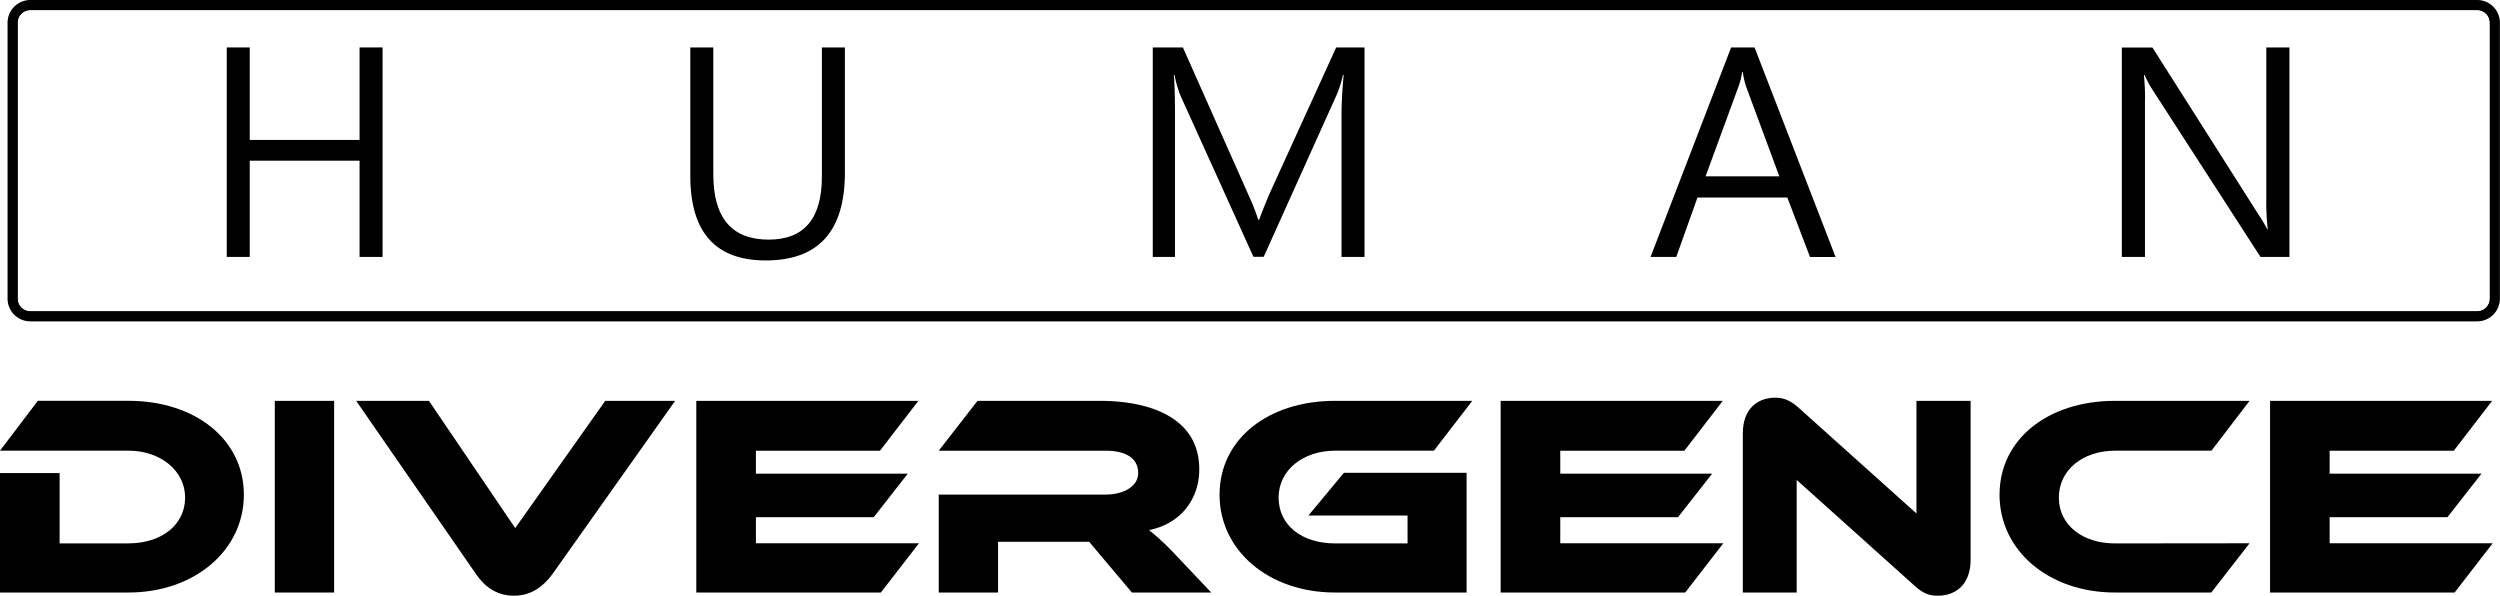<svg xmlns="http://www.w3.org/2000/svg" viewBox="0 0 746.81 177.95"><path class="cls-1" d="M107.41,14.17V41.8H74.6V14.17H67.74V76.75H74.6V48h32.81V76.75h6.87V14.17Z"/><path class="cls-1" d="M245.52,14.17V52.75q0,18.84-15.92,18.83-16.51,0-16.52-19.51V14.17h-6.87V52.55q0,25.26,22.55,25.25,23.63,0,23.63-26.22V14.17Z"/><path class="cls-1" d="M399.15,14.17l-20,43.88q-1.82,4.32-3,7.59h-.28a66.43,66.43,0,0,0-2.91-7.39l-19.6-44.08h-9V76.75H351V34.37q0-8.65-.37-12h.21a36.05,36.05,0,0,0,1.81,6.22l21.78,48.12h3.07l21.82-48.44a34.39,34.39,0,0,0,1.86-5.9h.2q-.65,7.28-.64,12.08V76.75h6.87V14.17Z"/><path class="cls-1" d="M524.13,14.17h-7L493.06,76.75h7.68L507.08,59h26.83l6.79,17.77h7.63ZM509.5,52.67l9.9-27a19.17,19.17,0,0,0,1-4.12h.2a29.09,29.09,0,0,0,.93,4.12l10,27Z"/><path class="cls-1" d="M677,14.17V59.06a72.09,72.09,0,0,0,.44,9.41h-.16a48.61,48.61,0,0,0-2.55-4.28l-31.75-50h-9.14V76.75h6.91V30.85a65.35,65.35,0,0,0-.32-8.4h.24a29.61,29.61,0,0,0,1.94,3.76l32.65,50.54h8.65V14.17Z"/><path d="M740,1.5H9.05A5.29,5.29,0,0,0,3.76,6.79V89.18a5.28,5.28,0,0,0,5.29,5.28H740a5.27,5.27,0,0,0,5.28-5.28V6.79A5.28,5.28,0,0,0,740,1.5Zm3.78,87.68A3.78,3.78,0,0,1,740,93H9.05a3.79,3.79,0,0,1-3.79-3.78V6.79A3.79,3.79,0,0,1,9.05,3H740a3.79,3.79,0,0,1,3.78,3.79Z"/><path class="cls-1" d="M740,0H9.05A6.8,6.8,0,0,0,2.26,6.79V89.18A6.79,6.79,0,0,0,9.05,96H740a6.79,6.79,0,0,0,6.78-6.78V6.79A6.79,6.79,0,0,0,740,0Zm3.78,89.18A3.78,3.78,0,0,1,740,93H9.05a3.79,3.79,0,0,1-3.79-3.78V6.79A3.79,3.79,0,0,1,9.05,3H740a3.79,3.79,0,0,1,3.78,3.79Z"/><path class="cls-1" d="M38.35,177H0V141.32H17.81v21H38.35c9.84,0,16.95-5.48,16.95-13.7,0-8-7.36-14-16.95-14H0l11.3-14.89H38.35c20,0,34.5,11.55,34.5,28.07S58.21,177,38.35,177Z"/><path class="cls-1" d="M99.81,177H82.09V119.75H99.81Z"/><path class="cls-1" d="M128.14,119.75l25.77,38,26.88-38h20.88L165,171.54c-2.49,3.33-6,6.41-11.47,6.41-5.31,0-8.82-2.82-11.3-6.41L106.4,119.75Z"/><path class="cls-1" d="M274.52,162.29,263.13,177H208V119.75h66.34l-11.47,14.89H225.81v6.85h45.37L261,154.5H225.81v7.79Z"/><path class="cls-1" d="M361.83,177H338.12l-12.76-15.15H298.14V177H280.42V147.74h49.82c5.48,0,9.76-2.48,9.76-6.42,0-4.45-3.68-6.68-9.76-6.68H280.42L292,119.75h36.81c13,0,29.44,4.1,29.44,20.45,0,8.91-5.56,16.27-15,18.15a73.15,73.15,0,0,1,8.05,7.54Z"/><path class="cls-1" d="M401.46,141.23H438.1V177H398.81c-19.86,0-34.5-12.58-34.5-29.19,0-16.77,14.64-28.07,34.5-28.07h41l-11.47,14.89H398.81c-9.59,0-16.86,5.82-16.86,14,0,8.31,7,13.7,16.86,13.7h21.66V154H390.85Z"/><path class="cls-1" d="M514.8,162.29,503.41,177H448.28V119.75h66.35l-11.47,14.89H466.09v6.85h45.37l-10.19,13H466.09v7.79Z"/><path class="cls-1" d="M571.81,174.87l-35.1-31.5V177H520.62V129.5c0-7.61,4.62-10.7,9.67-10.7,2.14,0,4.28.52,7.1,3.09l35.1,31.5V119.75h16.18v47.42c0,7.62-4.62,10.78-9.76,10.78C576.68,178,574.54,177.44,571.81,174.87Z"/><path class="cls-1" d="M672,162.29,660.57,177H631.81c-19.86,0-34.5-12.58-34.5-29.19,0-16.77,14.64-28.07,34.5-28.07H672l-11.39,14.89H631.81c-9.59,0-16.78,5.74-16.78,14s7.11,13.7,16.78,13.7Z"/><path class="cls-1" d="M744.63,162.29,733.25,177H678.12V119.75h66.34L733,134.64H695.92v6.85h45.37l-10.18,13H695.92v7.79Z"/></svg>
